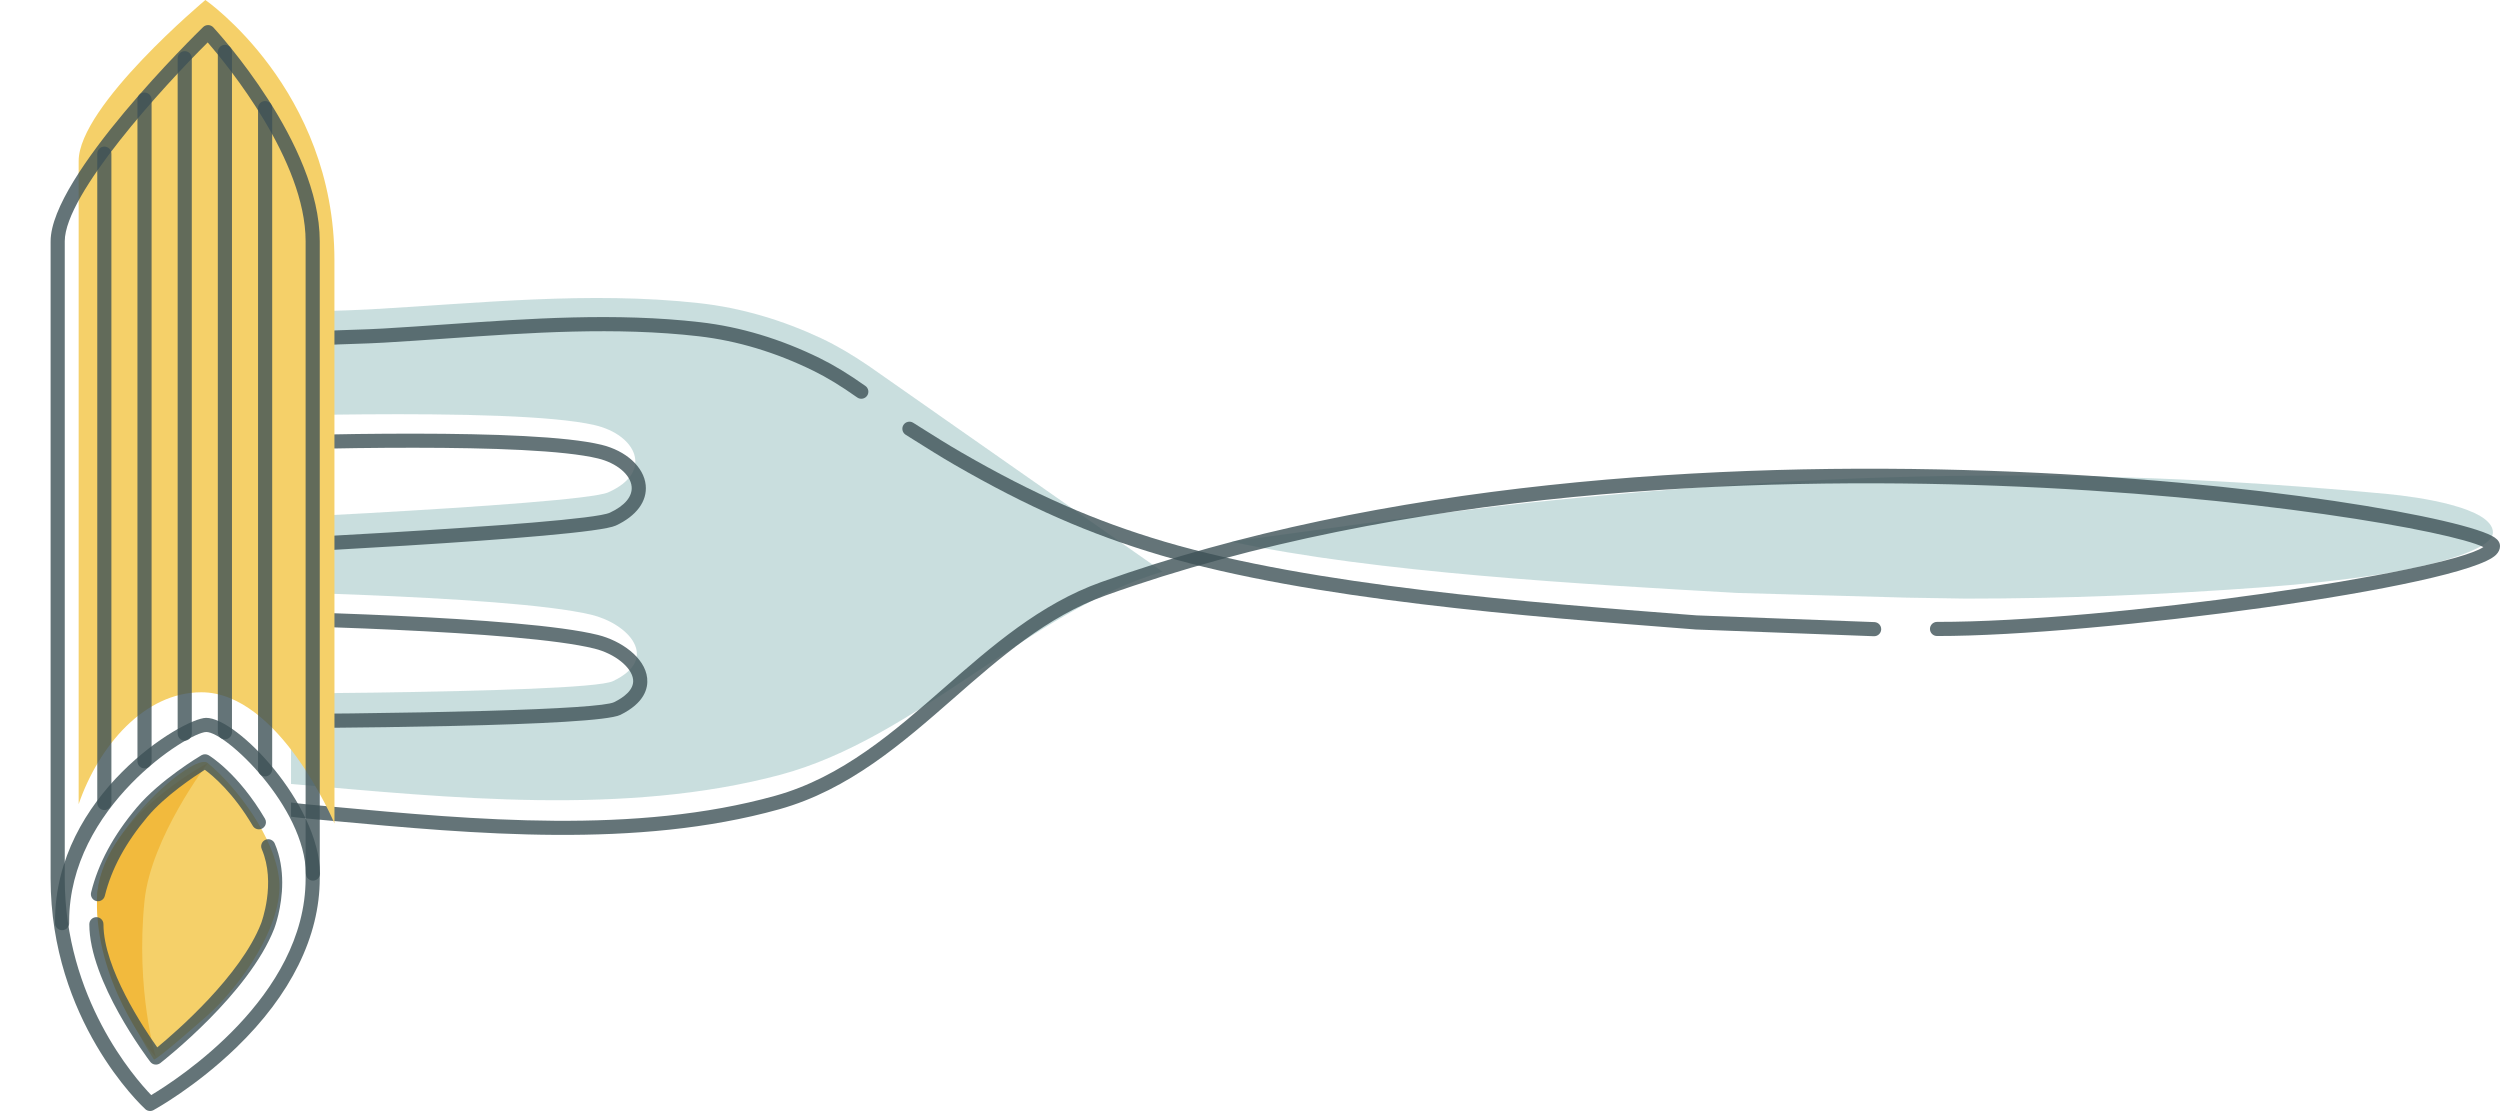 <?xml version="1.0" encoding="utf-8"?>
<!-- Generator: Adobe Illustrator 16.0.0, SVG Export Plug-In . SVG Version: 6.00 Build 0)  -->
<!DOCTYPE svg PUBLIC "-//W3C//DTD SVG 1.1//EN" "http://www.w3.org/Graphics/SVG/1.1/DTD/svg11.dtd">
<svg version="1.1" id="圖層_1" xmlns="http://www.w3.org/2000/svg" xmlns:xlink="http://www.w3.org/1999/xlink" x="0px" y="0px"
	 width="237.938px" height="105.74px" viewBox="0 0 237.938 105.74" enable-background="new 0 0 237.938 105.74"
	 xml:space="preserve">
<g>
	<g>
		<g>
			<g>
				<g>
					<defs>
						<rect id="SVGID_1_" x="27.698" y="18.958" width="215.267" height="63.3"/>
					</defs>
					<clipPath id="SVGID_2_">
						<use xlink:href="#SVGID_1_"  overflow="visible"/>
					</clipPath>
					<g clip-path="url(#SVGID_2_)">
						<path opacity="0.8" fill="#BCD6D6" enable-background="new    " d="M187.096,56.973c9.381,0,18.685-0.373,27.982-1.057
							c3.845-0.283,7.67-0.668,11.414-1.248c2.988-0.464,10.773-2.048,10.773-3.99c0-2.363-7.08-3.384-10.052-3.664
							c-30.312-2.851-54.604-1.979-81.528,0.812c-7.189,0.744-28.483,3.726-28.483,3.726c13.665,2.96,33.698,4.062,48.149,4.882
							c0.025,0.002,16.043,0.444,16.068,0.446"/>
						<path opacity="0.8" fill="#BCD6D6" enable-background="new    " d="M110.648,54.408C98.025,58.16,87.222,70.293,74.236,73.75
							c-14.746,3.925-31.416,2.186-46.484,0.868c-7.037-0.614-10.642-2.187-13.234-8.554c0.306-0.006,41.117,0.037,43.81-1.232
							c4.543-2.141,1.503-5.479-2.089-6.333c-8.081-1.921-36.682-2.312-42.253-2.435c-0.007-2.062,0.003-4.123,0.005-6.185
							c0.293-0.003,41.075-1.767,43.898-3.019c4.36-1.932,2.7-5.479-1.309-6.404c-7.917-1.827-36.599-0.698-42.239-0.589
							c0.461-3.733,2.078-6.642,5.737-8.345c4.521-2.104,10.137-1.801,15.025-2.073c10.415-0.581,20.985-1.749,31.401-0.603
							c4.068,0.446,7.991,1.629,11.661,3.351c1.491,0.698,2.969,1.588,4.429,2.573L110.648,54.408z"/>
						<path opacity="0.8" fill="#3E5256" enable-background="new    " d="M237.938,51.979c0,0.295-0.127,0.573-0.379,0.826
							c-3.061,3.055-37.963,7.748-53.203,7.728c-0.371,0-0.672-0.302-0.672-0.673l0,0c0-0.371,0.303-0.672,0.674-0.672
							c16.455,0.021,48.4-4.726,52-7.119c-3.012-1.481-21.932-4.926-46.338-5.838c-22.989-0.857-56.358,0.254-84.783,10.438
							c-5.561,1.993-10.081,5.947-14.453,9.771c-4.905,4.293-9.978,8.729-16.628,10.586c-13.545,3.777-28.99,2.351-42.617,1.091
							l-2.122-0.196c-6.695-0.611-10.58-2.176-13.233-9.009c-0.08-0.205-0.054-0.437,0.068-0.619
							c0.123-0.183,0.326-0.293,0.546-0.297c0.019,0,0.182-0.001,0.476-0.001c23.627-0.023,39.79-0.482,41.175-1.166
							c0.883-0.438,1.916-1.162,1.806-2.153c-0.126-1.169-1.738-2.462-3.671-2.943c-7.019-1.75-30.744-2.229-38.539-2.387
							l-1.759-0.037c-0.364-0.008-0.657-0.307-0.658-0.671c-0.004-1.299-0.001-2.602,0.001-3.901l0.002-2.303
							c0-0.367,0.295-0.666,0.662-0.673c1.797-0.054,39.288-1.821,41.75-2.966c1.43-0.663,2.164-1.552,2.072-2.492
							c-0.113-1.143-1.43-2.24-3.201-2.669c-6.477-1.567-27.869-0.932-37.006-0.662c-1.414,0.042-2.532,0.075-3.255,0.091
							c-0.195,0.004-0.381-0.076-0.513-0.221c-0.13-0.145-0.191-0.337-0.17-0.531c0.509-4.31,2.427-7.221,5.866-8.897
							c3.602-1.757,7.778-1.896,11.817-2.03c0.958-0.031,1.903-0.062,2.821-0.117c1.993-0.115,3.99-0.256,5.992-0.396
							c7.938-0.556,16.146-1.132,24.183-0.205c3.819,0.438,7.649,1.592,11.383,3.427c1.33,0.653,2.748,1.516,4.331,2.637
							c0.304,0.215,0.375,0.635,0.161,0.938c-0.215,0.303-0.635,0.376-0.938,0.161c-1.525-1.08-2.882-1.907-4.147-2.528
							c-3.595-1.767-7.278-2.876-10.944-3.297c-7.913-0.912-16.058-0.342-23.934,0.21c-2.007,0.141-4.01,0.281-6.007,0.396
							c-0.929,0.056-1.885,0.086-2.855,0.119c-3.897,0.129-7.928,0.264-11.271,1.895c-2.83,1.38-4.435,3.639-5.009,7.074
							c0.657-0.017,1.486-0.041,2.451-0.069c9.19-0.272,30.71-0.91,37.362,0.7c2.355,0.568,4.052,2.115,4.223,3.845
							c0.155,1.536-0.885,2.935-2.845,3.847c-2.638,1.223-36.452,2.83-41.633,3.062l-0.002,1.661
							c-0.002,1.08-0.004,2.16-0.002,3.238l1.1,0.022c7.833,0.158,31.671,0.64,38.837,2.426c2.167,0.54,4.471,2.124,4.683,4.106
							c0.104,0.971-0.253,2.369-2.548,3.502c-2.203,1.089-26.524,1.287-41.231,1.305c2.392,5.469,5.645,6.684,11.725,7.241
							l2.123,0.196c13.512,1.25,28.825,2.666,42.131-1.045c6.355-1.772,11.312-6.109,16.104-10.303
							c4.466-3.907,9.084-7.948,14.886-10.025c53.474-19.156,127.76-7.689,132.652-4.245
							C237.77,51.389,237.938,51.666,237.938,51.979z"/>
						<path opacity="0.8" fill="#3E5256" enable-background="new    " d="M179.043,59.88c0,0.013,0,0.022,0,0.035
							c-0.02,0.369-0.332,0.653-0.7,0.638c-0.083-0.004-4.276-0.162-8.47-0.32c-8.465-0.32-8.471-0.32-8.486-0.321l-0.686-0.054
							c-15.184-1.176-35.978-2.787-50.245-7.012c-6.764-2.004-12.632-4.582-19.621-8.617c-1.285-0.742-2.576-1.554-3.942-2.414
							l-0.697-0.438c-0.314-0.197-0.409-0.613-0.212-0.928c0.198-0.315,0.613-0.41,0.928-0.213l0.697,0.439
							c1.355,0.854,2.635,1.659,3.898,2.387c6.892,3.981,12.673,6.521,19.331,8.492c14.13,4.186,34.842,5.79,49.965,6.963
							l0.674,0.051c0.061,0.002,4.252,0.162,8.445,0.32c8.467,0.319,8.471,0.319,8.487,0.321
							C178.77,59.23,179.043,59.527,179.043,59.88z"/>
					</g>
				</g>
			</g>
		</g>
	</g>
	<g>
		<path fill="#F5D069" d="M7.486,15.326c0,7.227,0,59.98,0,61.207c1.92-5.567,6.261-10.646,11.677-10.646
			c7.435,0,12.67,12.485,12.67,12.485c0-9.147-0.004-45.833-0.004-53.601C31.829,8.512,19.547,0,19.547,0S7.486,10.079,7.486,15.326
			z"/>
		<path fill="#F5D069" d="M19.755,72.611c-1.298-1.065-10.528,6.921-10.528,13.043c0,6.969,5.415,15.17,5.417,15.173
			c0.135,0.204,4.769-3.89,5.049-4.136c3.18-2.793,7.28-8.644,6.877-12.934C26.192,79.74,22.513,74.872,19.755,72.611z"/>
		<path opacity="0.8" fill="#3E5256" enable-background="new    " d="M30.433,22.963v60.646c0,5.509-2.747,11.074-7.943,16.094
			c-3.89,3.757-7.723,5.865-7.884,5.955c-0.253,0.137-0.566,0.1-0.778-0.096c-0.367-0.338-9.011-8.445-9.011-21.953V22.963
			c0-6.191,13.923-19.811,14.516-20.386c0.13-0.127,0.306-0.195,0.488-0.19c0.181,0.004,0.352,0.083,0.477,0.215
			C20.71,3.049,30.433,13.661,30.433,22.963z M14.392,104.225c2.472-1.478,14.695-9.36,14.695-20.613V22.964
			c0-7.667-7.381-16.69-9.318-18.927C15.544,8.23,6.163,18.48,6.163,22.964v60.646C6.162,95,12.787,102.561,14.392,104.225z"/>
		<path opacity="0.8" fill="#3E5256" enable-background="new    " d="M30.458,83.143c0,0.368-0.297,0.668-0.666,0.672
			c-0.372,0.004-0.676-0.293-0.68-0.666c-0.066-6.336-7.616-13.502-9.486-13.481c-1.701,0.019-13.043,7.135-13.043,18.021
			c0,0.058,0,0.115,0,0.17c0,0.371-0.296,0.67-0.666,0.674c-0.372,0.005-0.676-0.295-0.68-0.665c0-0.062,0-0.126,0-0.188
			c0-12.049,12.183-19.334,14.375-19.357c2.939-0.029,10.776,8.186,10.847,14.816C30.458,83.139,30.458,83.141,30.458,83.143z"/>
		<path opacity="0.8" fill="#3E5256" enable-background="new    " d="M10.603,14.623v61.804c0,0.371-0.302,0.673-0.673,0.673
			c-0.371,0-0.673-0.302-0.673-0.673V14.623c0-0.371,0.302-0.673,0.673-0.673C10.301,13.95,10.603,14.252,10.603,14.623z"/>
		<path opacity="0.8" fill="#3E5256" enable-background="new    " d="M14.428,9.48v62.979c0,0.371-0.301,0.673-0.673,0.673
			s-0.673-0.302-0.673-0.673V9.48c0-0.373,0.301-0.674,0.673-0.674C14.127,8.809,14.428,9.109,14.428,9.48z"/>
		<path opacity="0.8" fill="#3E5256" enable-background="new    " d="M18.254,5.541v64.277c0,0.373-0.302,0.674-0.673,0.674
			c-0.372,0-0.673-0.301-0.673-0.674V5.541c0-0.371,0.301-0.673,0.673-0.673C17.952,4.868,18.254,5.17,18.254,5.541z"/>
		<path opacity="0.8" fill="#3E5256" enable-background="new    " d="M22.078,4.943v64.749c0,0.371-0.301,0.672-0.673,0.672
			c-0.371,0-0.673-0.301-0.673-0.672V4.943c0-0.371,0.302-0.674,0.673-0.674C21.777,4.27,22.078,4.572,22.078,4.943z"/>
		<path opacity="0.8" fill="#3E5256" enable-background="new    " d="M25.905,10.288v62.933c0,0.372-0.302,0.674-0.673,0.674
			c-0.372,0-0.673-0.302-0.673-0.674V10.289c0-0.371,0.301-0.672,0.673-0.672C25.603,9.616,25.905,9.917,25.905,10.288z"/>
		<path fill="#F2BA3D" d="M14.84,100.652c0,0-1.953-6.383-1.085-14.92c0.612-6.027,6.017-13.103,6.017-13.103
			S9.35,78.021,9.227,85.654C9.103,93.288,13.961,99.602,14.84,100.652z"/>
		<path opacity="0.8" fill="#3E5256" enable-background="new    " d="M26.86,83.996c0,2.41-0.745,4.349-0.756,4.377
			c-2.413,6.201-10.507,12.541-10.851,12.811c-0.141,0.108-0.322,0.157-0.5,0.135c-0.177-0.021-0.339-0.114-0.448-0.258
			c-0.237-0.312-5.804-7.655-5.804-13.098c0-0.371,0.302-0.673,0.673-0.673c0.372,0,0.673,0.302,0.673,0.673
			c0,4.182,3.841,9.924,5.12,11.721c1.854-1.531,7.95-6.832,9.884-11.801c0.015-0.037,1.453-3.84,0.06-7.072
			c-0.147-0.342,0.01-0.736,0.352-0.885c0.341-0.146,0.737,0.01,0.884,0.352C26.68,81.516,26.86,82.812,26.86,83.996z"/>
		<path opacity="0.8" fill="#3E5256" enable-background="new    " d="M25.312,78.26c0,0.23-0.119,0.455-0.333,0.581
			c-0.32,0.188-0.733,0.08-0.921-0.239c-1.847-3.145-3.804-4.778-4.564-5.34c-0.989,0.625-3.768,2.467-5.437,4.449
			c-2.113,2.512-3.448,4.982-4.081,7.555c-0.089,0.36-0.454,0.58-0.815,0.492c-0.36-0.09-0.578-0.456-0.492-0.814
			c0.683-2.775,2.109-5.426,4.359-8.1c2.194-2.607,5.982-4.869,6.142-4.964c0.213-0.125,0.477-0.125,0.689,0.001
			c0.114,0.068,2.826,1.727,5.359,6.039C25.282,78.027,25.312,78.145,25.312,78.26z"/>
	</g>
</g>
</svg>
